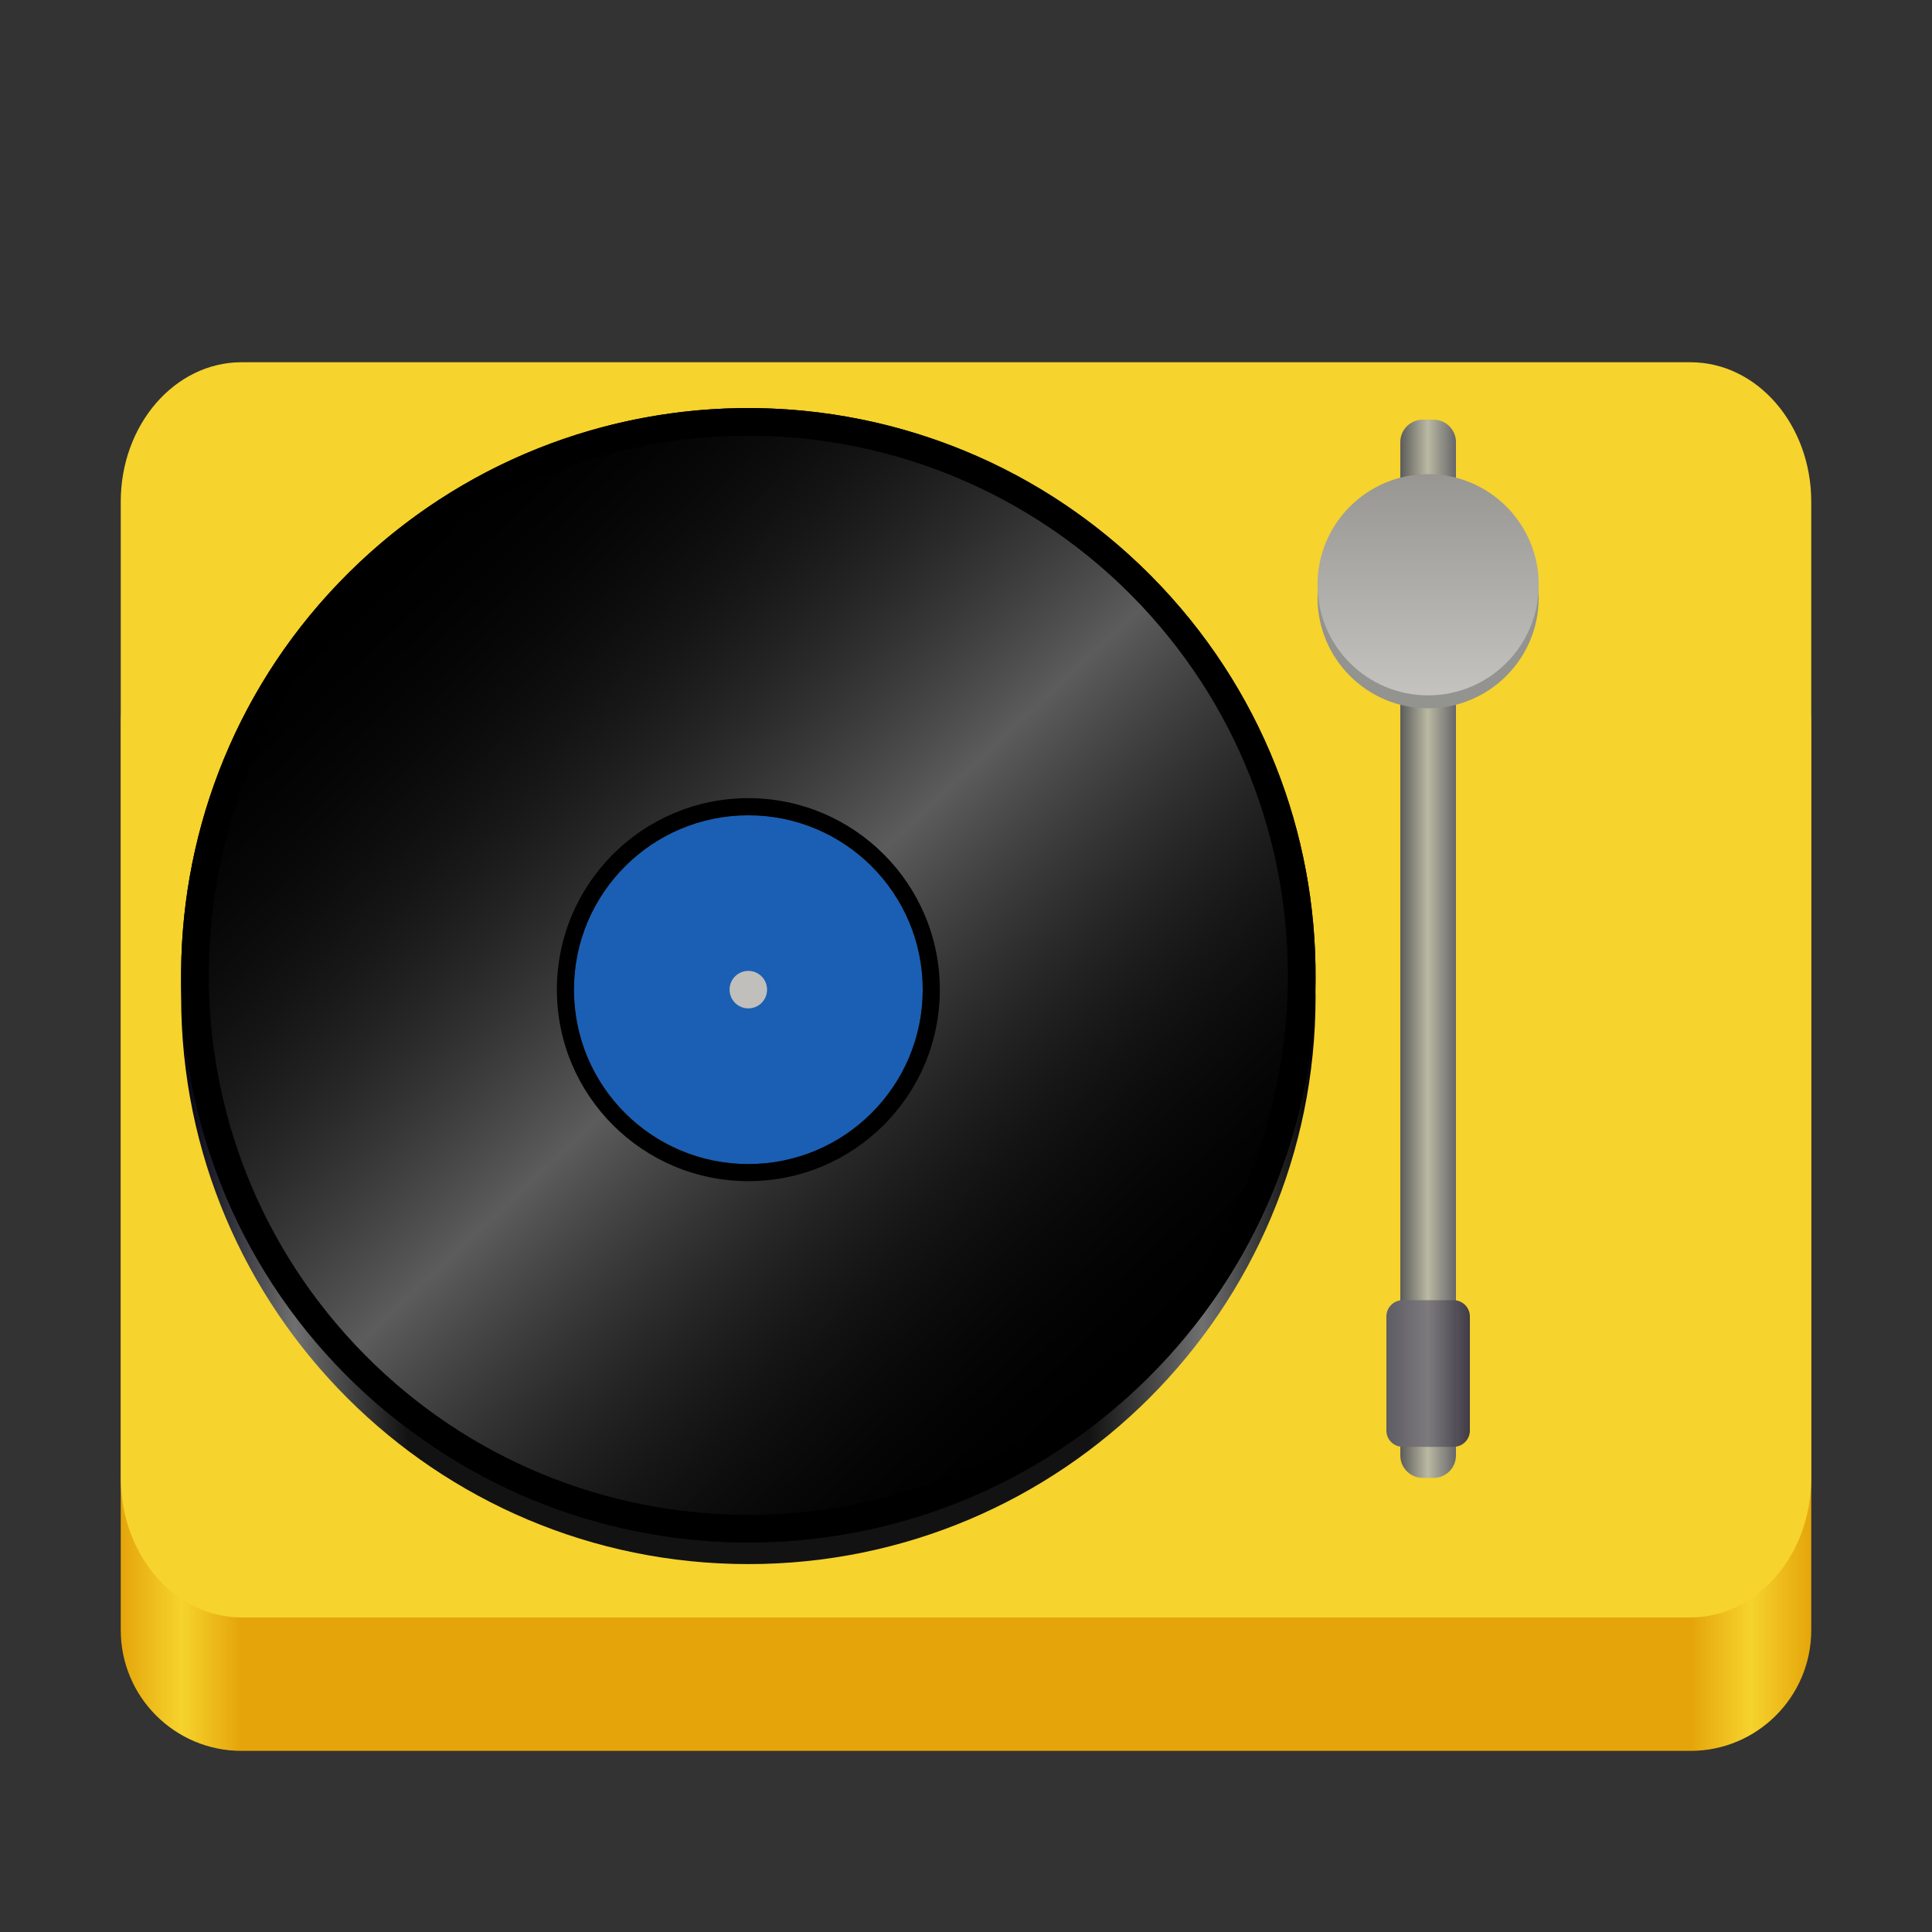 <?xml version="1.0" encoding="UTF-8"?>
<svg height="128px" viewBox="0 0 128 128" width="128px" xmlns="http://www.w3.org/2000/svg" xmlns:xlink="http://www.w3.org/1999/xlink">
    <rect x="0" y="0" width="128" height="128" fill="#333333" stroke="none"/>
    <linearGradient id="a" gradientUnits="userSpaceOnUse" x1="8" x2="120" y1="124" y2="124">
        <stop offset="0" stop-color="#e5a50a"/>
        <stop offset="0.036" stop-color="#f6d32d"/>
        <stop offset="0.071" stop-color="#e5a50a"/>
        <stop offset="0.929" stop-color="#e5a50a"/>
        <stop offset="0.964" stop-color="#f6d32d"/>
        <stop offset="1" stop-color="#e5a50a"/>
    </linearGradient>
    <linearGradient id="b" gradientTransform="matrix(0.788 0 0 1 20.033 -176)" gradientUnits="userSpaceOnUse" x1="92.28" x2="96.954" y1="238.859" y2="238.859">
        <stop offset="0" stop-color="#5a5a5a"/>
        <stop offset="0.5" stop-color="#bab9a3"/>
        <stop offset="1" stop-color="#68676b"/>
    </linearGradient>
    <linearGradient id="c" gradientUnits="userSpaceOnUse" x1="91.851" x2="97.384" y1="90.999" y2="90.999">
        <stop offset="0" stop-color="#5e5c64"/>
        <stop offset="0.5" stop-color="#7c7a7d"/>
        <stop offset="1" stop-color="#3d3846" stop-opacity="0.98"/>
    </linearGradient>
    <linearGradient id="d" gradientUnits="userSpaceOnUse" x1="94.617" x2="94.617" y1="31.412" y2="46.072">
        <stop offset="0" stop-color="#979692"/>
        <stop offset="1" stop-color="#c4c3c0"/>
    </linearGradient>
    <linearGradient id="e" gradientUnits="userSpaceOnUse" x1="12" x2="87.159" y1="66.044" y2="66.044">
        <stop offset="0" stop-color="#00000f"/>
        <stop offset="0.1" stop-color="#707070"/>
        <stop offset="0.2" stop-color="#121212"/>
        <stop offset="0.8" stop-color="#121212"/>
        <stop offset="0.9" stop-color="#707070"/>
        <stop offset="1"/>
    </linearGradient>
    <linearGradient id="f" gradientTransform="matrix(0.653 0.694 -0.694 0.653 2.358 -164.524)" gradientUnits="userSpaceOnUse" x1="169.708" x2="248.62" y1="128.791" y2="128.791">
        <stop offset="0" stop-opacity="0"/>
        <stop offset="0.5" stop-color="#ffffff" stop-opacity="0.361"/>
        <stop offset="1" stop-opacity="0"/>
    </linearGradient>
    <path d="m 16 40 h 96 c 4.418 0 8 3.582 8 8 v 60 c 0 4.418 -3.582 8 -8 8 h -96 c -4.418 0 -8 -3.582 -8 -8 v -60 c 0 -4.418 3.582 -8 8 -8 z m 0 0" fill="url(#a)"/>
    <path d="m 16 24 h 96 c 4.418 0 8 4.137 8 9.238 v 64.68 c 0 5.105 -3.582 9.242 -8 9.242 h -96 c -4.418 0 -8 -4.137 -8 -9.242 v -64.68 c 0 -5.102 3.582 -9.238 8 -9.238 z m 0 0" fill="#f6d32d"/>
    <path d="m 94.262 27.805 h 0.711 c 0.82 0 1.488 0.664 1.488 1.484 v 67.137 c 0 0.824 -0.668 1.488 -1.488 1.488 h -0.711 c -0.82 0 -1.488 -0.664 -1.488 -1.488 v -67.137 c 0 -0.82 0.668 -1.484 1.488 -1.484 z m 0 0" fill="url(#b)"/>
    <path d="m 101.945 39.594 c 0 4.051 -3.281 7.332 -7.328 7.332 c -4.047 0 -7.328 -3.281 -7.328 -7.332 c 0 -4.047 3.281 -7.328 7.328 -7.328 c 4.047 0 7.328 3.281 7.328 7.328 z m 0 0" fill="#939390"/>
    <path d="m 92.93 86.141 h 3.375 c 0.594 0 1.078 0.484 1.078 1.078 v 7.559 c 0 0.598 -0.484 1.078 -1.078 1.078 h -3.375 c -0.594 0 -1.078 -0.48 -1.078 -1.078 v -7.559 c 0 -0.594 0.484 -1.078 1.078 -1.078 z m 0 0" fill="url(#c)"/>
    <path d="m 101.945 38.742 c 0 4.047 -3.281 7.328 -7.328 7.328 c -4.047 0 -7.328 -3.281 -7.328 -7.328 c 0 -4.047 3.281 -7.328 7.328 -7.328 c 4.047 0 7.328 3.281 7.328 7.328 z m 0 0" fill="url(#d)"/>
    <path d="m 87.16 66.043 c 0 20.754 -16.824 37.582 -37.582 37.582 c -20.754 0 -37.578 -16.828 -37.578 -37.582 c 0 -20.754 16.824 -37.578 37.578 -37.578 c 20.758 0 37.582 16.824 37.582 37.578 z m 0 0" fill="url(#e)"/>
    <path d="m 75.336 91.98 c -15.113 14.223 -38.895 13.504 -53.121 -1.609 c -14.227 -15.113 -13.504 -38.895 1.609 -53.121 c 15.109 -14.223 38.895 -13.504 53.121 1.609 c 14.223 15.113 13.504 38.895 -1.609 53.121 z m 0 0"/>
    <path d="m 75.336 91.98 c -15.113 14.223 -38.895 13.504 -53.121 -1.609 c -14.227 -15.113 -13.504 -38.895 1.609 -53.121 c 15.109 -14.223 38.895 -13.504 53.121 1.609 c 14.223 15.113 13.504 38.895 -1.609 53.121 z m 0 0" fill="url(#f)"/>
    <path d="m 61.133 65.566 c 0 6.383 -5.172 11.555 -11.555 11.555 c -6.379 0 -11.555 -5.172 -11.555 -11.555 c 0 -6.379 5.176 -11.555 11.555 -11.555 c 6.383 0 11.555 5.176 11.555 11.555 z m 0 0" fill="#1a5fb4"/>
    <path d="m 50.82 65.566 c 0 0.688 -0.555 1.242 -1.242 1.242 c -0.684 0 -1.242 -0.555 -1.242 -1.242 c 0 -0.684 0.559 -1.242 1.242 -1.242 c 0.688 0 1.242 0.559 1.242 1.242 z m 0 0" fill="#c0bfbc"/>
    <path d="m 48.035 27.066 c -9.035 0.375 -17.629 3.988 -24.211 10.184 c -15.113 14.227 -15.836 38.008 -1.609 53.121 c 14.227 15.113 38.008 15.832 53.121 1.609 c 15.113 -14.227 15.832 -38.008 1.609 -53.121 c -7.473 -7.938 -18.02 -12.238 -28.91 -11.793 z m 0.074 1.832 c 10.359 -0.426 20.395 3.664 27.5 11.215 c 13.531 14.375 12.848 37 -1.527 50.531 c -14.379 13.531 -37 12.848 -50.531 -1.527 c -13.535 -14.375 -12.848 -37 1.527 -50.531 c 6.262 -5.895 14.438 -9.336 23.031 -9.688 z m 0 0"/>
    <path d="m 49.578 52.879 c -7.004 0.004 -12.684 5.684 -12.684 12.688 c 0 7.008 5.68 12.688 12.684 12.688 c 7.008 0 12.688 -5.68 12.688 -12.688 c 0 -7.004 -5.68 -12.684 -12.688 -12.688 z m 0 1.137 c 6.383 0 11.555 5.172 11.555 11.551 c 0 6.383 -5.172 11.555 -11.555 11.555 c -6.379 0 -11.551 -5.172 -11.551 -11.555 c 0 -6.379 5.172 -11.551 11.551 -11.551 z m 0 0"/>
</svg>
